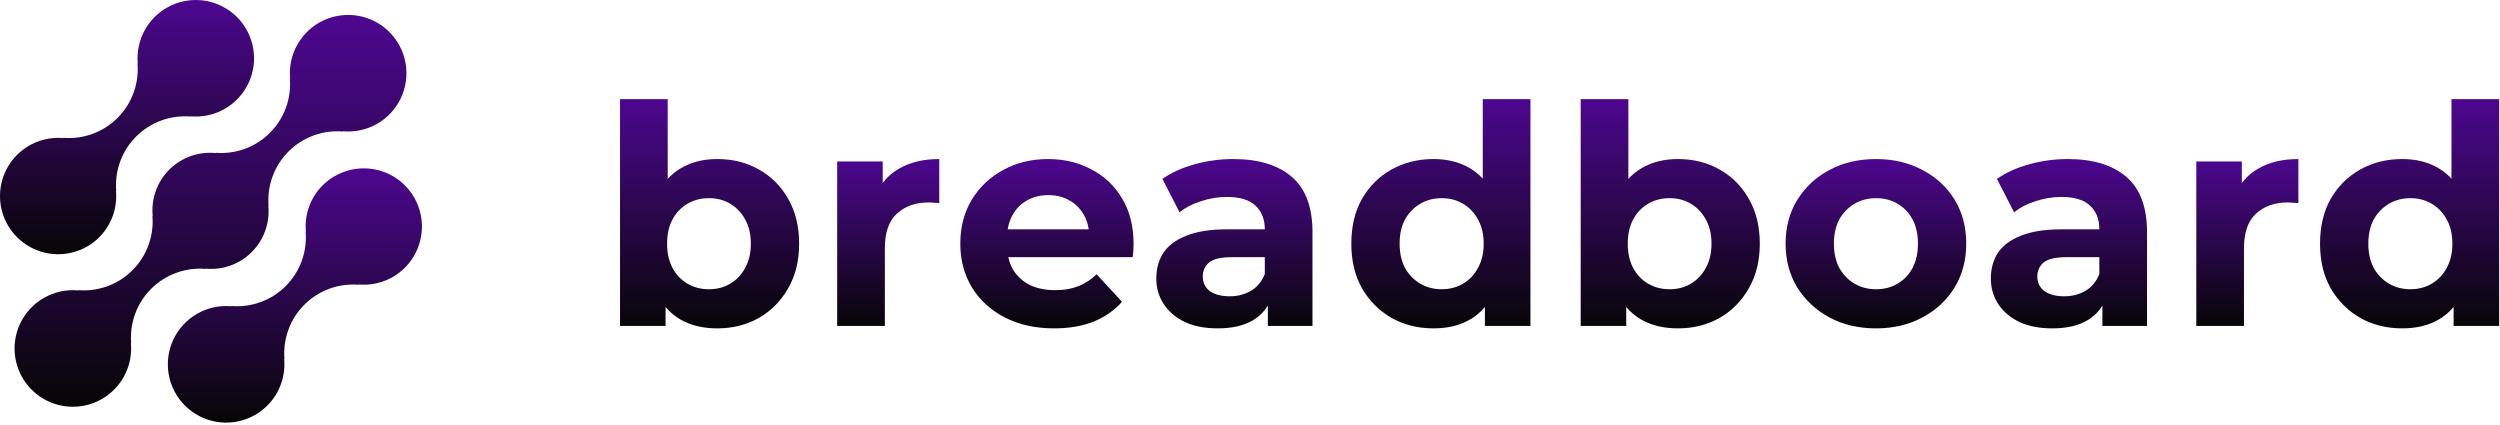 <svg width="711" height="121" viewBox="0 0 711 121" fill="none" xmlns="http://www.w3.org/2000/svg">
<path d="M683.202 93.389C678.797 93.389 674.828 92.404 671.293 90.433C667.758 88.405 664.947 85.594 662.861 82.001C660.832 78.408 659.818 74.178 659.818 69.31C659.818 64.384 660.832 60.125 662.861 56.532C664.947 52.939 667.758 50.157 671.293 48.187C674.828 46.216 678.797 45.231 683.202 45.231C687.143 45.231 690.591 46.1 693.546 47.839C696.502 49.578 698.791 52.214 700.413 55.749C702.036 59.284 702.847 63.805 702.847 69.31C702.847 74.757 702.065 79.278 700.5 82.871C698.936 86.406 696.676 89.043 693.72 90.781C690.822 92.52 687.316 93.389 683.202 93.389ZM685.549 82.262C687.751 82.262 689.75 81.741 691.547 80.698C693.343 79.654 694.763 78.177 695.806 76.264C696.907 74.294 697.458 71.976 697.458 69.31C697.458 66.586 696.907 64.268 695.806 62.356C694.763 60.443 693.343 58.966 691.547 57.922C689.75 56.879 687.751 56.358 685.549 56.358C683.289 56.358 681.26 56.879 679.464 57.922C677.667 58.966 676.219 60.443 675.118 62.356C674.074 64.268 673.553 66.586 673.553 69.31C673.553 71.976 674.074 74.294 675.118 76.264C676.219 78.177 677.667 79.654 679.464 80.698C681.26 81.741 683.289 82.262 685.549 82.262ZM697.806 92.693V83.131L698.066 69.223L697.197 55.402V28.193H710.758V92.693H697.806Z" fill="url(#paint0_linear_165_270)"/>
<path d="M624.626 92.694V45.927H637.578V59.14L635.753 55.315C637.144 52.012 639.375 49.52 642.446 47.84C645.517 46.101 649.255 45.232 653.66 45.232V57.749C653.08 57.691 652.559 57.662 652.095 57.662C651.631 57.604 651.139 57.575 650.617 57.575C646.908 57.575 643.895 58.648 641.577 60.792C639.317 62.878 638.187 66.152 638.187 70.615V92.694H624.626Z" fill="url(#paint1_linear_165_270)"/>
<path d="M597.924 92.694V83.567L597.054 81.567V65.225C597.054 62.327 596.156 60.067 594.36 58.445C592.621 56.822 589.926 56.011 586.276 56.011C583.784 56.011 581.321 56.416 578.887 57.228C576.511 57.981 574.482 59.024 572.802 60.357L567.934 50.882C570.484 49.086 573.555 47.695 577.148 46.709C580.741 45.724 584.392 45.232 588.101 45.232C595.229 45.232 600.763 46.912 604.704 50.273C608.645 53.635 610.615 58.879 610.615 66.007V92.694H597.924ZM583.668 93.389C580.017 93.389 576.887 92.781 574.28 91.564C571.672 90.289 569.672 88.579 568.282 86.435C566.891 84.291 566.195 81.886 566.195 79.22C566.195 76.439 566.862 74.005 568.195 71.918C569.585 69.832 571.759 68.21 574.714 67.05C577.67 65.834 581.523 65.225 586.276 65.225H598.706V73.135H587.753C584.566 73.135 582.364 73.657 581.147 74.7C579.988 75.743 579.408 77.047 579.408 78.612C579.408 80.35 580.075 81.741 581.408 82.784C582.798 83.769 584.682 84.262 587.058 84.262C589.318 84.262 591.346 83.74 593.143 82.697C594.939 81.596 596.243 80.003 597.054 77.916L599.141 84.175C598.156 87.189 596.359 89.478 593.751 91.042C591.143 92.607 587.782 93.389 583.668 93.389Z" fill="url(#paint2_linear_165_270)"/>
<path d="M533.555 93.389C528.571 93.389 524.138 92.346 520.255 90.26C516.43 88.174 513.388 85.334 511.127 81.741C508.925 78.09 507.824 73.947 507.824 69.311C507.824 64.617 508.925 60.473 511.127 56.88C513.388 53.229 516.43 50.389 520.255 48.361C524.138 46.275 528.571 45.232 533.555 45.232C538.481 45.232 542.885 46.275 546.768 48.361C550.65 50.389 553.693 53.2 555.895 56.793C558.097 60.386 559.198 64.558 559.198 69.311C559.198 73.947 558.097 78.09 555.895 81.741C553.693 85.334 550.65 88.174 546.768 90.26C542.885 92.346 538.481 93.389 533.555 93.389ZM533.555 82.263C535.815 82.263 537.843 81.741 539.64 80.698C541.436 79.655 542.856 78.177 543.899 76.265C544.942 74.294 545.464 71.976 545.464 69.311C545.464 66.587 544.942 64.269 543.899 62.356C542.856 60.444 541.436 58.966 539.64 57.923C537.843 56.88 535.815 56.358 533.555 56.358C531.295 56.358 529.266 56.88 527.47 57.923C525.673 58.966 524.225 60.444 523.123 62.356C522.08 64.269 521.559 66.587 521.559 69.311C521.559 71.976 522.08 74.294 523.123 76.265C524.225 78.177 525.673 79.655 527.47 80.698C529.266 81.741 531.295 82.263 533.555 82.263Z" fill="url(#paint3_linear_165_270)"/>
<path d="M477.19 93.389C473.075 93.389 469.54 92.52 466.585 90.781C463.629 89.043 461.369 86.406 459.804 82.871C458.24 79.278 457.457 74.757 457.457 69.31C457.457 63.805 458.269 59.284 459.891 55.749C461.572 52.214 463.89 49.578 466.845 47.839C469.801 46.1 473.249 45.231 477.19 45.231C481.594 45.231 485.535 46.216 489.012 48.187C492.547 50.157 495.329 52.939 497.357 56.532C499.443 60.125 500.486 64.384 500.486 69.31C500.486 74.178 499.443 78.408 497.357 82.001C495.329 85.594 492.547 88.405 489.012 90.433C485.535 92.404 481.594 93.389 477.19 93.389ZM449.547 92.693V28.193H463.108V55.402L462.238 69.223L462.499 83.131V92.693H449.547ZM474.843 82.262C477.103 82.262 479.102 81.741 480.841 80.698C482.637 79.654 484.057 78.177 485.1 76.264C486.201 74.294 486.752 71.976 486.752 69.31C486.752 66.586 486.201 64.268 485.1 62.356C484.057 60.443 482.637 58.966 480.841 57.922C479.102 56.879 477.103 56.358 474.843 56.358C472.583 56.358 470.554 56.879 468.758 57.922C466.961 58.966 465.542 60.443 464.498 62.356C463.455 64.268 462.934 66.586 462.934 69.31C462.934 71.976 463.455 74.294 464.498 76.264C465.542 78.177 466.961 79.654 468.758 80.698C470.554 81.741 472.583 82.262 474.843 82.262Z" fill="url(#paint4_linear_165_270)"/>
<path d="M407.701 93.389C403.297 93.389 399.327 92.404 395.792 90.433C392.257 88.405 389.446 85.594 387.36 82.001C385.332 78.408 384.317 74.178 384.317 69.31C384.317 64.384 385.332 60.125 387.36 56.532C389.446 52.939 392.257 50.157 395.792 48.187C399.327 46.216 403.297 45.231 407.701 45.231C411.642 45.231 415.09 46.1 418.045 47.839C421.001 49.578 423.29 52.214 424.912 55.749C426.535 59.284 427.346 63.805 427.346 69.31C427.346 74.757 426.564 79.278 424.999 82.871C423.435 86.406 421.175 89.043 418.219 90.781C415.321 92.52 411.815 93.389 407.701 93.389ZM410.048 82.262C412.25 82.262 414.249 81.741 416.046 80.698C417.842 79.654 419.262 78.177 420.305 76.264C421.406 74.294 421.957 71.976 421.957 69.31C421.957 66.586 421.406 64.268 420.305 62.356C419.262 60.443 417.842 58.966 416.046 57.922C414.249 56.879 412.25 56.358 410.048 56.358C407.788 56.358 405.759 56.879 403.963 57.922C402.166 58.966 400.718 60.443 399.617 62.356C398.573 64.268 398.052 66.586 398.052 69.31C398.052 71.976 398.573 74.294 399.617 76.264C400.718 78.177 402.166 79.654 403.963 80.698C405.759 81.741 407.788 82.262 410.048 82.262ZM422.305 92.693V83.131L422.565 69.223L421.696 55.402V28.193H435.257V92.693H422.305Z" fill="url(#paint5_linear_165_270)"/>
<path d="M360.578 92.694V83.567L359.709 81.567V65.225C359.709 62.327 358.811 60.067 357.014 58.445C355.276 56.822 352.581 56.011 348.93 56.011C346.438 56.011 343.975 56.416 341.541 57.228C339.165 57.981 337.137 59.024 335.456 60.357L330.588 50.882C333.138 49.086 336.209 47.695 339.802 46.709C343.395 45.724 347.046 45.232 350.755 45.232C357.883 45.232 363.418 46.912 367.358 50.273C371.299 53.635 373.269 58.879 373.269 66.007V92.694H360.578ZM346.322 93.389C342.671 93.389 339.542 92.781 336.934 91.564C334.326 90.289 332.327 88.579 330.936 86.435C329.545 84.291 328.85 81.886 328.85 79.22C328.85 76.439 329.516 74.005 330.849 71.918C332.24 69.832 334.413 68.21 337.368 67.05C340.324 65.834 344.178 65.225 348.93 65.225H361.36V73.135H350.408C347.22 73.135 345.018 73.657 343.801 74.7C342.642 75.743 342.063 77.047 342.063 78.612C342.063 80.35 342.729 81.741 344.062 82.784C345.453 83.769 347.336 84.262 349.712 84.262C351.972 84.262 354.001 83.74 355.797 82.697C357.594 81.596 358.897 80.003 359.709 77.916L361.795 84.175C360.81 87.189 359.013 89.478 356.406 91.042C353.798 92.607 350.437 93.389 346.322 93.389Z" fill="url(#paint6_linear_165_270)"/>
<path d="M299.798 93.389C294.466 93.389 289.772 92.346 285.716 90.26C281.717 88.174 278.617 85.334 276.415 81.741C274.212 78.09 273.111 73.947 273.111 69.311C273.111 64.617 274.183 60.473 276.328 56.88C278.53 53.229 281.514 50.389 285.281 48.361C289.048 46.275 293.307 45.232 298.059 45.232C302.638 45.232 306.752 46.217 310.403 48.187C314.112 50.1 317.039 52.881 319.183 56.532C321.327 60.125 322.399 64.443 322.399 69.484C322.399 70.006 322.37 70.615 322.312 71.31C322.254 71.947 322.196 72.556 322.138 73.135H284.151V65.225H315.01L309.795 67.572C309.795 65.138 309.302 63.023 308.317 61.226C307.332 59.43 305.97 58.039 304.231 57.054C302.493 56.011 300.464 55.489 298.146 55.489C295.828 55.489 293.771 56.011 291.975 57.054C290.236 58.039 288.874 59.459 287.889 61.313C286.904 63.11 286.411 65.254 286.411 67.746V69.832C286.411 72.382 286.962 74.642 288.063 76.612C289.222 78.525 290.816 80.003 292.844 81.046C294.93 82.031 297.364 82.523 300.146 82.523C302.638 82.523 304.811 82.147 306.665 81.394C308.578 80.64 310.316 79.51 311.881 78.003L319.096 85.827C316.952 88.261 314.257 90.144 311.012 91.477C307.766 92.752 304.028 93.389 299.798 93.389Z" fill="url(#paint7_linear_165_270)"/>
<path d="M238.093 92.694V45.927H251.045V59.14L249.219 55.315C250.61 52.012 252.841 49.52 255.913 47.84C258.984 46.101 262.722 45.232 267.126 45.232V57.749C266.547 57.691 266.025 57.662 265.562 57.662C265.098 57.604 264.606 57.575 264.084 57.575C260.375 57.575 257.362 58.648 255.044 60.792C252.783 62.878 251.653 66.152 251.653 70.615V92.694H238.093Z" fill="url(#paint8_linear_165_270)"/>
<path d="M203.979 93.389C199.864 93.389 196.329 92.52 193.374 90.781C190.418 89.043 188.158 86.406 186.593 82.871C185.029 79.278 184.246 74.757 184.246 69.31C184.246 63.805 185.058 59.284 186.68 55.749C188.361 52.214 190.679 49.578 193.634 47.839C196.59 46.1 200.038 45.231 203.979 45.231C208.383 45.231 212.324 46.216 215.801 48.187C219.336 50.157 222.118 52.939 224.146 56.532C226.232 60.125 227.275 64.384 227.275 69.31C227.275 74.178 226.232 78.408 224.146 82.001C222.118 85.594 219.336 88.405 215.801 90.433C212.324 92.404 208.383 93.389 203.979 93.389ZM176.336 92.693V28.193H189.897V55.402L189.027 69.223L189.288 83.131V92.693H176.336ZM201.632 82.262C203.892 82.262 205.891 81.741 207.63 80.698C209.426 79.654 210.846 78.177 211.889 76.264C212.99 74.294 213.541 71.976 213.541 69.31C213.541 66.586 212.99 64.268 211.889 62.356C210.846 60.443 209.426 58.966 207.63 57.922C205.891 56.879 203.892 56.358 201.632 56.358C199.372 56.358 197.343 56.879 195.547 57.922C193.75 58.966 192.331 60.443 191.287 62.356C190.244 64.268 189.723 66.586 189.723 69.31C189.723 71.976 190.244 74.294 191.287 76.264C192.331 78.177 193.75 79.654 195.547 80.698C197.343 81.741 199.372 82.262 201.632 82.262Z" fill="url(#paint9_linear_165_270)"/>
<path d="M91.718 52.749C90.009 54.468 88.701 56.542 87.886 58.823C87.072 61.105 86.77 63.539 87.003 65.951L86.922 65.87C87.162 68.709 86.778 71.565 85.8 74.241C84.822 76.917 83.271 79.347 81.257 81.362C79.242 83.376 76.812 84.927 74.136 85.905C71.46 86.883 68.603 87.267 65.765 87.027L65.846 87.108C62.45 86.792 59.039 87.531 56.078 89.224C53.118 90.918 50.752 93.483 49.303 96.57C47.854 99.658 47.392 103.116 47.98 106.476C48.569 109.835 50.18 112.932 52.593 115.342C55.005 117.753 58.103 119.36 61.462 119.946C64.823 120.532 68.281 120.067 71.367 118.615C74.453 117.163 77.016 114.794 78.707 111.832C80.398 108.87 81.134 105.459 80.814 102.063L80.9 102.144C80.66 99.305 81.043 96.448 82.022 93.772C83 91.097 84.551 88.667 86.565 86.652C88.58 84.638 91.01 83.087 93.686 82.109C96.362 81.13 99.218 80.747 102.057 80.987L101.972 80.906C104.746 81.155 107.538 80.7 110.089 79.583C112.64 78.466 114.869 76.724 116.567 74.516C118.266 72.309 119.38 69.708 119.805 66.956C120.231 64.204 119.955 61.388 119.003 58.771C118.051 56.153 116.454 53.818 114.36 51.983C112.265 50.147 109.741 48.869 107.021 48.269C104.302 47.669 101.474 47.764 98.801 48.547C96.129 49.331 93.697 50.776 91.731 52.749H91.718Z" fill="url(#paint10_linear_165_270)"/>
<path d="M58.468 76.479L58.382 76.398C60.795 76.641 63.231 76.345 65.516 75.531C67.8 74.717 69.876 73.406 71.591 71.692C73.306 69.977 74.619 67.903 75.435 65.619C76.251 63.336 76.549 60.899 76.307 58.486L76.393 58.567C76.153 55.728 76.536 52.871 77.514 50.195C78.493 47.52 80.044 45.09 82.058 43.075C84.073 41.061 86.503 39.51 89.178 38.532C91.854 37.553 94.711 37.17 97.55 37.41L97.465 37.329C100.861 37.648 104.272 36.911 107.235 35.22C110.197 33.529 112.565 30.964 114.017 27.878C115.468 24.791 115.932 21.331 115.345 17.971C114.758 14.611 113.149 11.513 110.737 9.101C108.325 6.689 105.228 5.08 101.867 4.493C98.507 3.906 95.048 4.37 91.961 5.821C88.874 7.273 86.31 9.641 84.618 12.603C82.927 15.566 82.19 18.977 82.509 22.374L82.428 22.288C82.668 25.127 82.286 27.985 81.308 30.661C80.33 33.337 78.779 35.767 76.765 37.782C74.75 39.796 72.32 41.347 69.644 42.325C66.967 43.303 64.11 43.685 61.271 43.445L61.352 43.531C58.939 43.288 56.502 43.584 54.218 44.398C51.934 45.212 49.859 46.523 48.143 48.237C46.428 49.952 45.115 52.026 44.299 54.31C43.483 56.593 43.185 59.03 43.427 61.443L43.346 61.362C43.584 64.2 43.201 67.057 42.222 69.733C41.243 72.408 39.693 74.838 37.678 76.852C35.664 78.866 33.234 80.417 30.559 81.396C27.884 82.374 25.027 82.758 22.188 82.519L22.27 82.6C18.873 82.281 15.461 83.017 12.499 84.709C9.537 86.401 7.169 88.964 5.717 92.051C4.266 95.138 3.802 98.598 4.389 101.958C4.976 105.318 6.585 108.416 8.997 110.827C11.409 113.24 14.507 114.849 17.867 115.436C21.227 116.023 24.686 115.559 27.773 114.107C30.86 112.656 33.424 110.288 35.116 107.326C36.807 104.363 37.544 100.952 37.225 97.555L37.31 97.636C37.071 94.797 37.454 91.941 38.432 89.265C39.41 86.589 40.961 84.159 42.975 82.144C44.99 80.13 47.42 78.579 50.096 77.601C52.772 76.623 55.628 76.239 58.468 76.479Z" fill="url(#paint11_linear_165_270)"/>
<path d="M28.26 67.433C29.969 65.715 31.276 63.641 32.091 61.359C32.905 59.077 33.205 56.643 32.97 54.232L33.056 54.313C32.816 51.473 33.199 48.615 34.178 45.939C35.157 43.262 36.709 40.832 38.724 38.817C40.74 36.802 43.171 35.252 45.848 34.274C48.525 33.296 51.383 32.914 54.222 33.156L54.137 33.074C57.532 33.392 60.942 32.656 63.903 30.964C66.864 29.273 69.231 26.709 70.681 23.624C72.132 20.538 72.595 17.079 72.008 13.72C71.422 10.361 69.812 7.265 67.402 4.854C64.991 2.443 61.894 0.834 58.535 0.247C55.176 -0.34 51.718 0.124 48.632 1.574C45.546 3.025 42.983 5.392 41.292 8.353C39.6 11.314 38.863 14.724 39.181 18.119L39.1 18.038C39.34 20.877 38.957 23.734 37.978 26.41C37 29.085 35.45 31.515 33.435 33.53C31.42 35.544 28.99 37.095 26.315 38.073C23.639 39.052 20.782 39.435 17.943 39.195L18.024 39.276C15.25 39.028 12.458 39.483 9.907 40.601C7.356 41.718 5.129 43.461 3.431 45.669C1.733 47.876 0.62 50.477 0.194 53.229C-0.231 55.982 0.045 58.797 0.997 61.414C1.95 64.031 3.547 66.366 5.642 68.201C7.736 70.037 10.261 71.314 12.98 71.914C15.7 72.514 18.527 72.418 21.2 71.635C23.872 70.852 26.304 69.407 28.269 67.433H28.26Z" fill="url(#paint12_linear_165_270)"/>
<defs>
<linearGradient id="paint0_linear_165_270" x1="685.288" y1="93.389" x2="685.288" y2="28.193" gradientUnits="userSpaceOnUse">
<stop stop-color="#070607"/>
<stop offset="1" stop-color="#4D0790"/>
</linearGradient>
<linearGradient id="paint1_linear_165_270" x1="639.143" y1="92.694" x2="639.143" y2="45.232" gradientUnits="userSpaceOnUse">
<stop stop-color="#070607"/>
<stop offset="1" stop-color="#4D0790"/>
</linearGradient>
<linearGradient id="paint2_linear_165_270" x1="588.405" y1="93.389" x2="588.405" y2="45.232" gradientUnits="userSpaceOnUse">
<stop stop-color="#070607"/>
<stop offset="1" stop-color="#4D0790"/>
</linearGradient>
<linearGradient id="paint3_linear_165_270" x1="533.511" y1="93.389" x2="533.511" y2="45.232" gradientUnits="userSpaceOnUse">
<stop stop-color="#070607"/>
<stop offset="1" stop-color="#4D0790"/>
</linearGradient>
<linearGradient id="paint4_linear_165_270" x1="475.017" y1="93.389" x2="475.017" y2="28.193" gradientUnits="userSpaceOnUse">
<stop stop-color="#070607"/>
<stop offset="1" stop-color="#4D0790"/>
</linearGradient>
<linearGradient id="paint5_linear_165_270" x1="409.787" y1="93.389" x2="409.787" y2="28.193" gradientUnits="userSpaceOnUse">
<stop stop-color="#070607"/>
<stop offset="1" stop-color="#4D0790"/>
</linearGradient>
<linearGradient id="paint6_linear_165_270" x1="351.06" y1="93.389" x2="351.06" y2="45.232" gradientUnits="userSpaceOnUse">
<stop stop-color="#070607"/>
<stop offset="1" stop-color="#4D0790"/>
</linearGradient>
<linearGradient id="paint7_linear_165_270" x1="297.755" y1="93.389" x2="297.755" y2="45.232" gradientUnits="userSpaceOnUse">
<stop stop-color="#070607"/>
<stop offset="1" stop-color="#4D0790"/>
</linearGradient>
<linearGradient id="paint8_linear_165_270" x1="252.61" y1="92.694" x2="252.61" y2="45.232" gradientUnits="userSpaceOnUse">
<stop stop-color="#070607"/>
<stop offset="1" stop-color="#4D0790"/>
</linearGradient>
<linearGradient id="paint9_linear_165_270" x1="201.806" y1="93.389" x2="201.806" y2="28.193" gradientUnits="userSpaceOnUse">
<stop stop-color="#070607"/>
<stop offset="1" stop-color="#4D0790"/>
</linearGradient>
<linearGradient id="paint10_linear_165_270" x1="83.866" y1="47.88" x2="83.866" y2="120.192" gradientUnits="userSpaceOnUse">
<stop stop-color="#4D0790"/>
<stop offset="1" stop-color="#070607"/>
</linearGradient>
<linearGradient id="paint11_linear_165_270" x1="59.867" y1="4.246" x2="59.867" y2="115.683" gradientUnits="userSpaceOnUse">
<stop stop-color="#4D0790"/>
<stop offset="1" stop-color="#070607"/>
</linearGradient>
<linearGradient id="paint12_linear_165_270" x1="36.128" y1="0" x2="36.128" y2="72.303" gradientUnits="userSpaceOnUse">
<stop stop-color="#4D0790"/>
<stop offset="1" stop-color="#070607"/>
</linearGradient>
</defs>
</svg>
